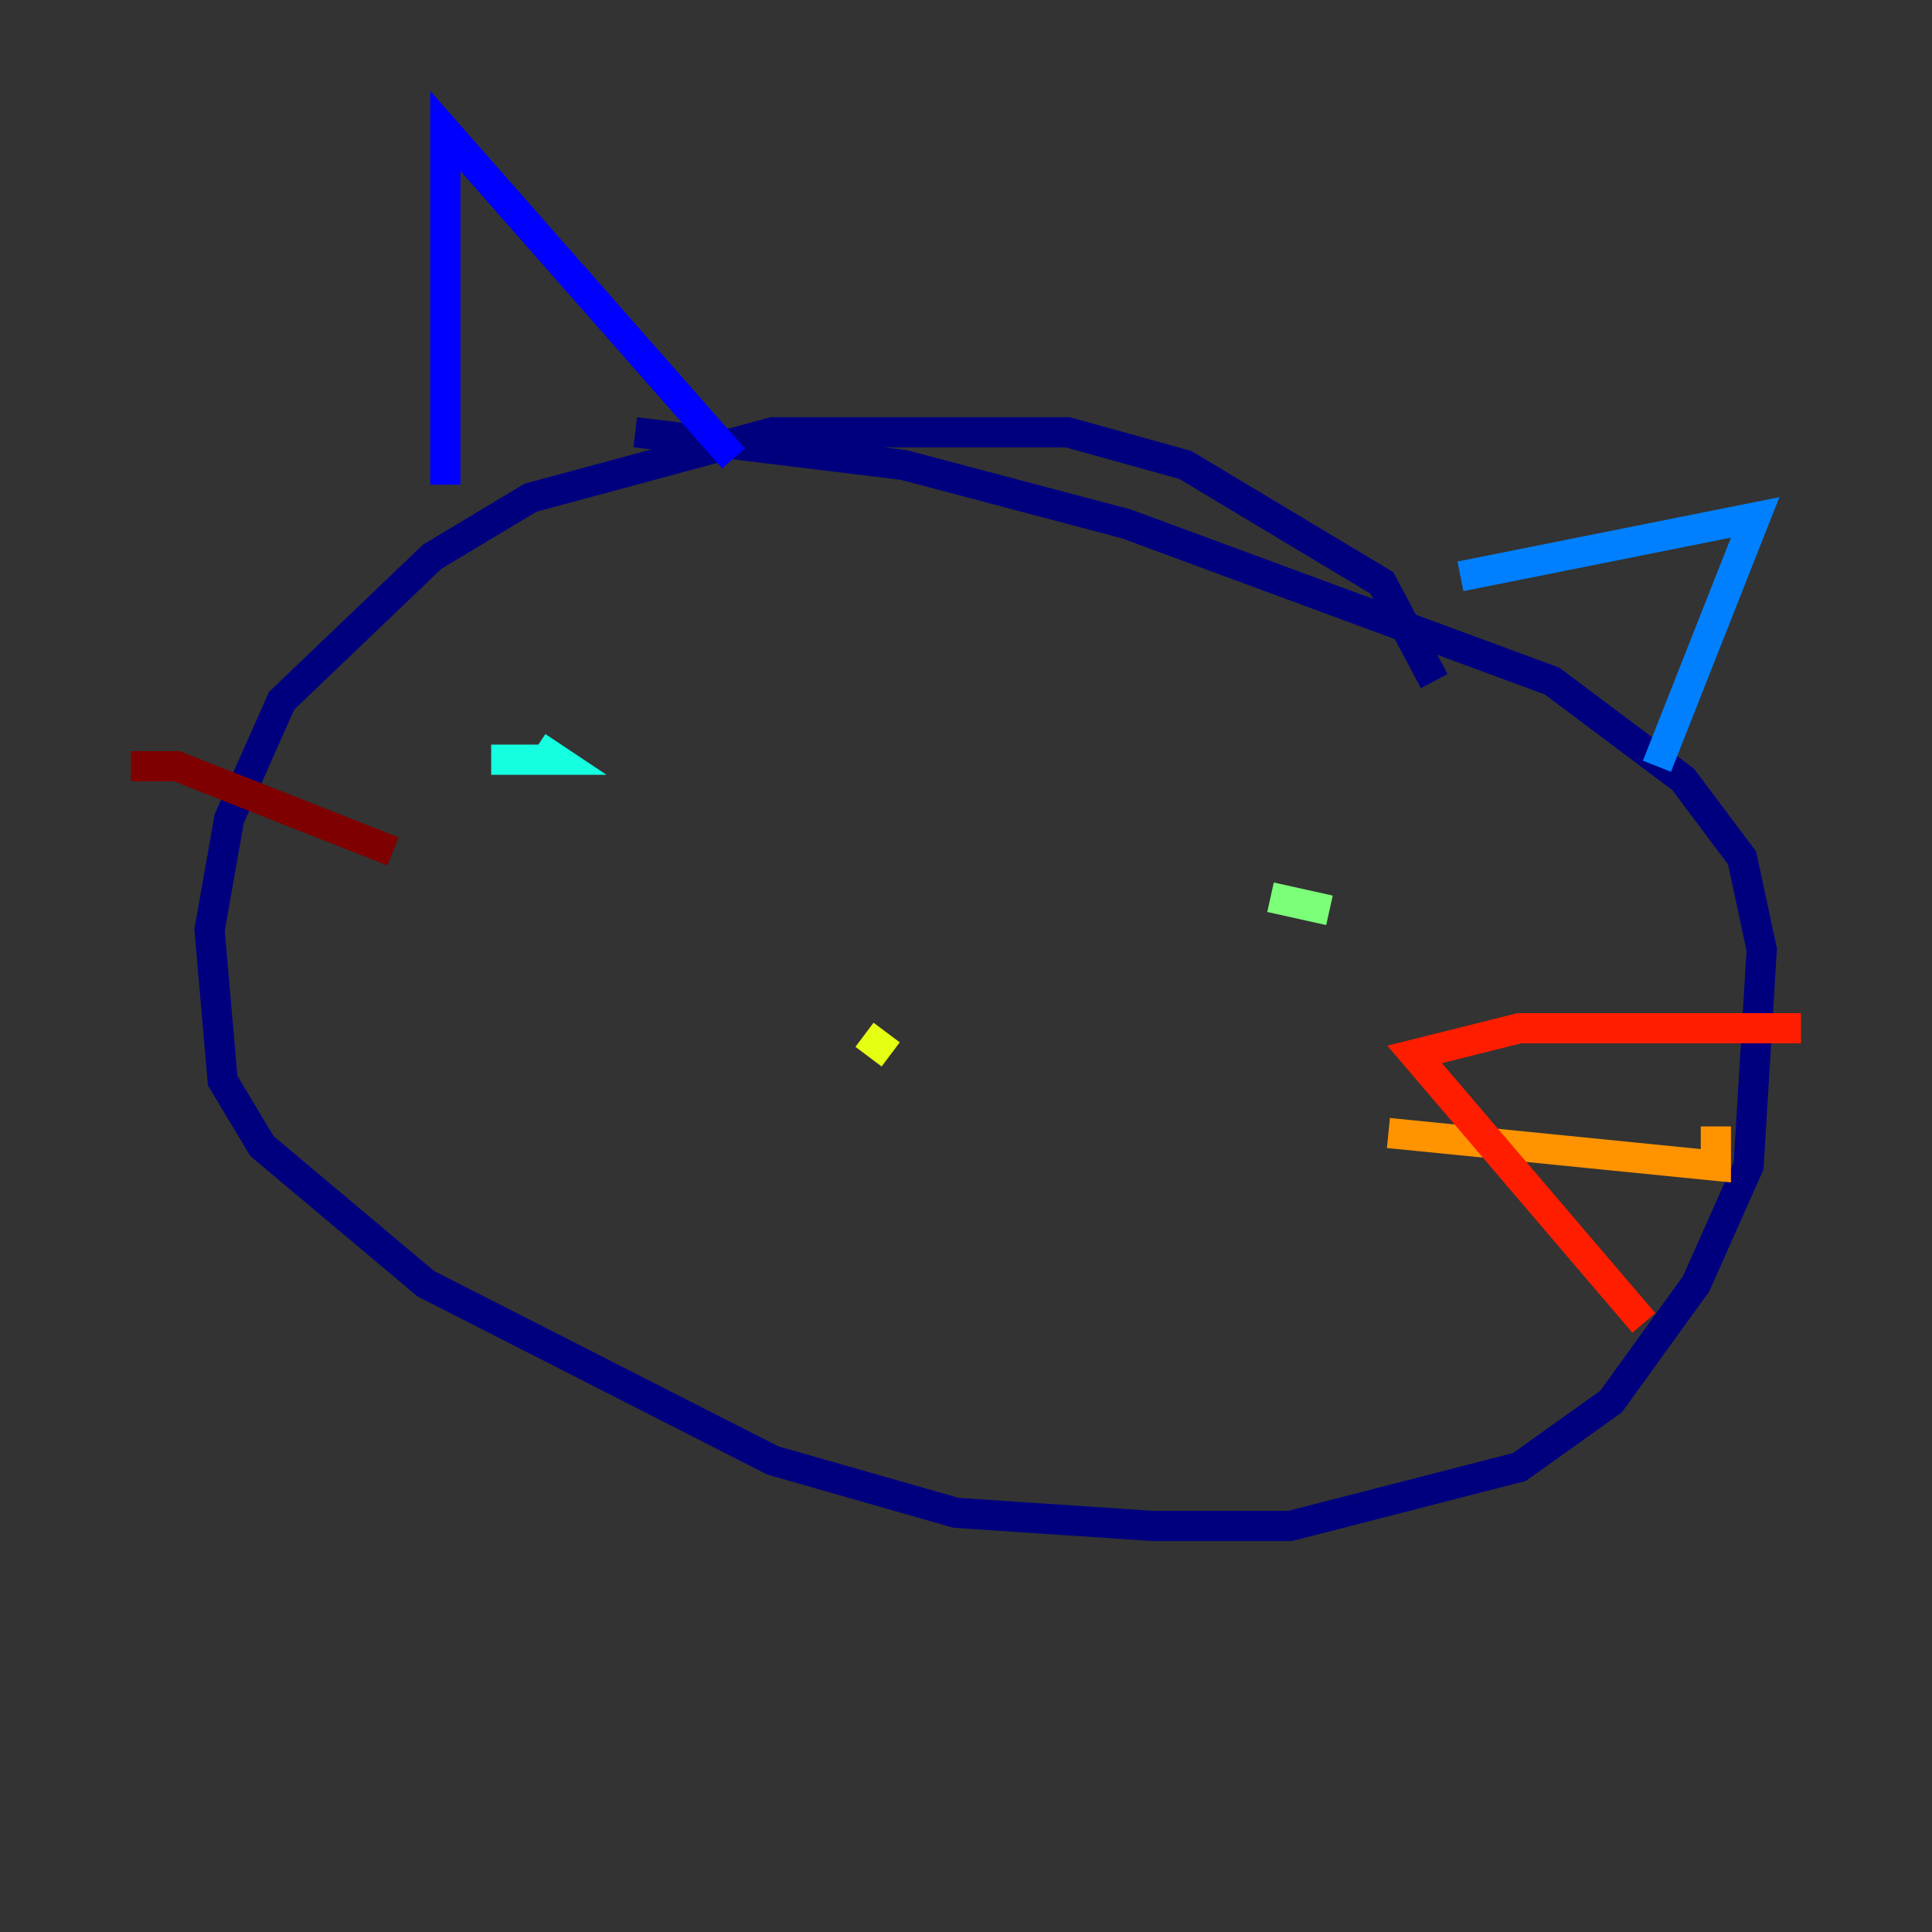 <?xml version="1.0" encoding="utf-8" ?>
<svg baseProfile="tiny" height="128" version="1.2" viewBox="0,0,128,128" width="128" xmlns="http://www.w3.org/2000/svg" xmlns:ev="http://www.w3.org/2001/xml-events" xmlns:xlink="http://www.w3.org/1999/xlink"><rect x="0" y="0" width="128" height="128" fill="#333333" stroke="none"/><defs /><polyline fill="none" points="95.024,45.125 91.552,38.617 78.536,30.807 70.725,28.637 51.2,28.637 35.146,32.976 28.637,36.881 18.658,46.427 15.186,54.237 13.885,61.614 14.752,71.593 17.356,75.932 28.203,85.044 51.2,96.759 63.349,100.231 76.366,101.098 85.478,101.098 100.664,97.193 106.739,92.854 112.38,85.044 115.851,77.234 116.719,62.915 115.417,56.841 111.512,51.634 102.834,45.125 74.63,34.712 59.878,30.807 42.088,28.637" stroke="#00007f" stroke-width="2" /><polyline fill="none" points="29.505,32.108 29.505,8.678 48.597,30.373" stroke="#0000ff" stroke-width="2" /><polyline fill="none" points="96.759,38.183 116.285,34.278 109.776,50.766" stroke="#0080ff" stroke-width="2" /><polyline fill="none" points="32.542,50.332 36.881,50.332 35.58,49.464" stroke="#15ffe1" stroke-width="2" /><polyline fill="none" points="84.176,59.444 88.081,60.312" stroke="#7cff79" stroke-width="2" /><polyline fill="none" points="57.275,68.556 59.01,69.858" stroke="#e4ff12" stroke-width="2" /><polyline fill="none" points="91.986,75.064 113.681,77.234 113.681,74.63" stroke="#ff9400" stroke-width="2" /><polyline fill="none" points="119.322,68.122 100.664,68.122 93.722,69.858 108.909,87.647" stroke="#ff1d00" stroke-width="2" /><polyline fill="none" points="8.678,50.766 11.715,50.766 26.034,56.407" stroke="#7f0000" stroke-width="2" /></svg>